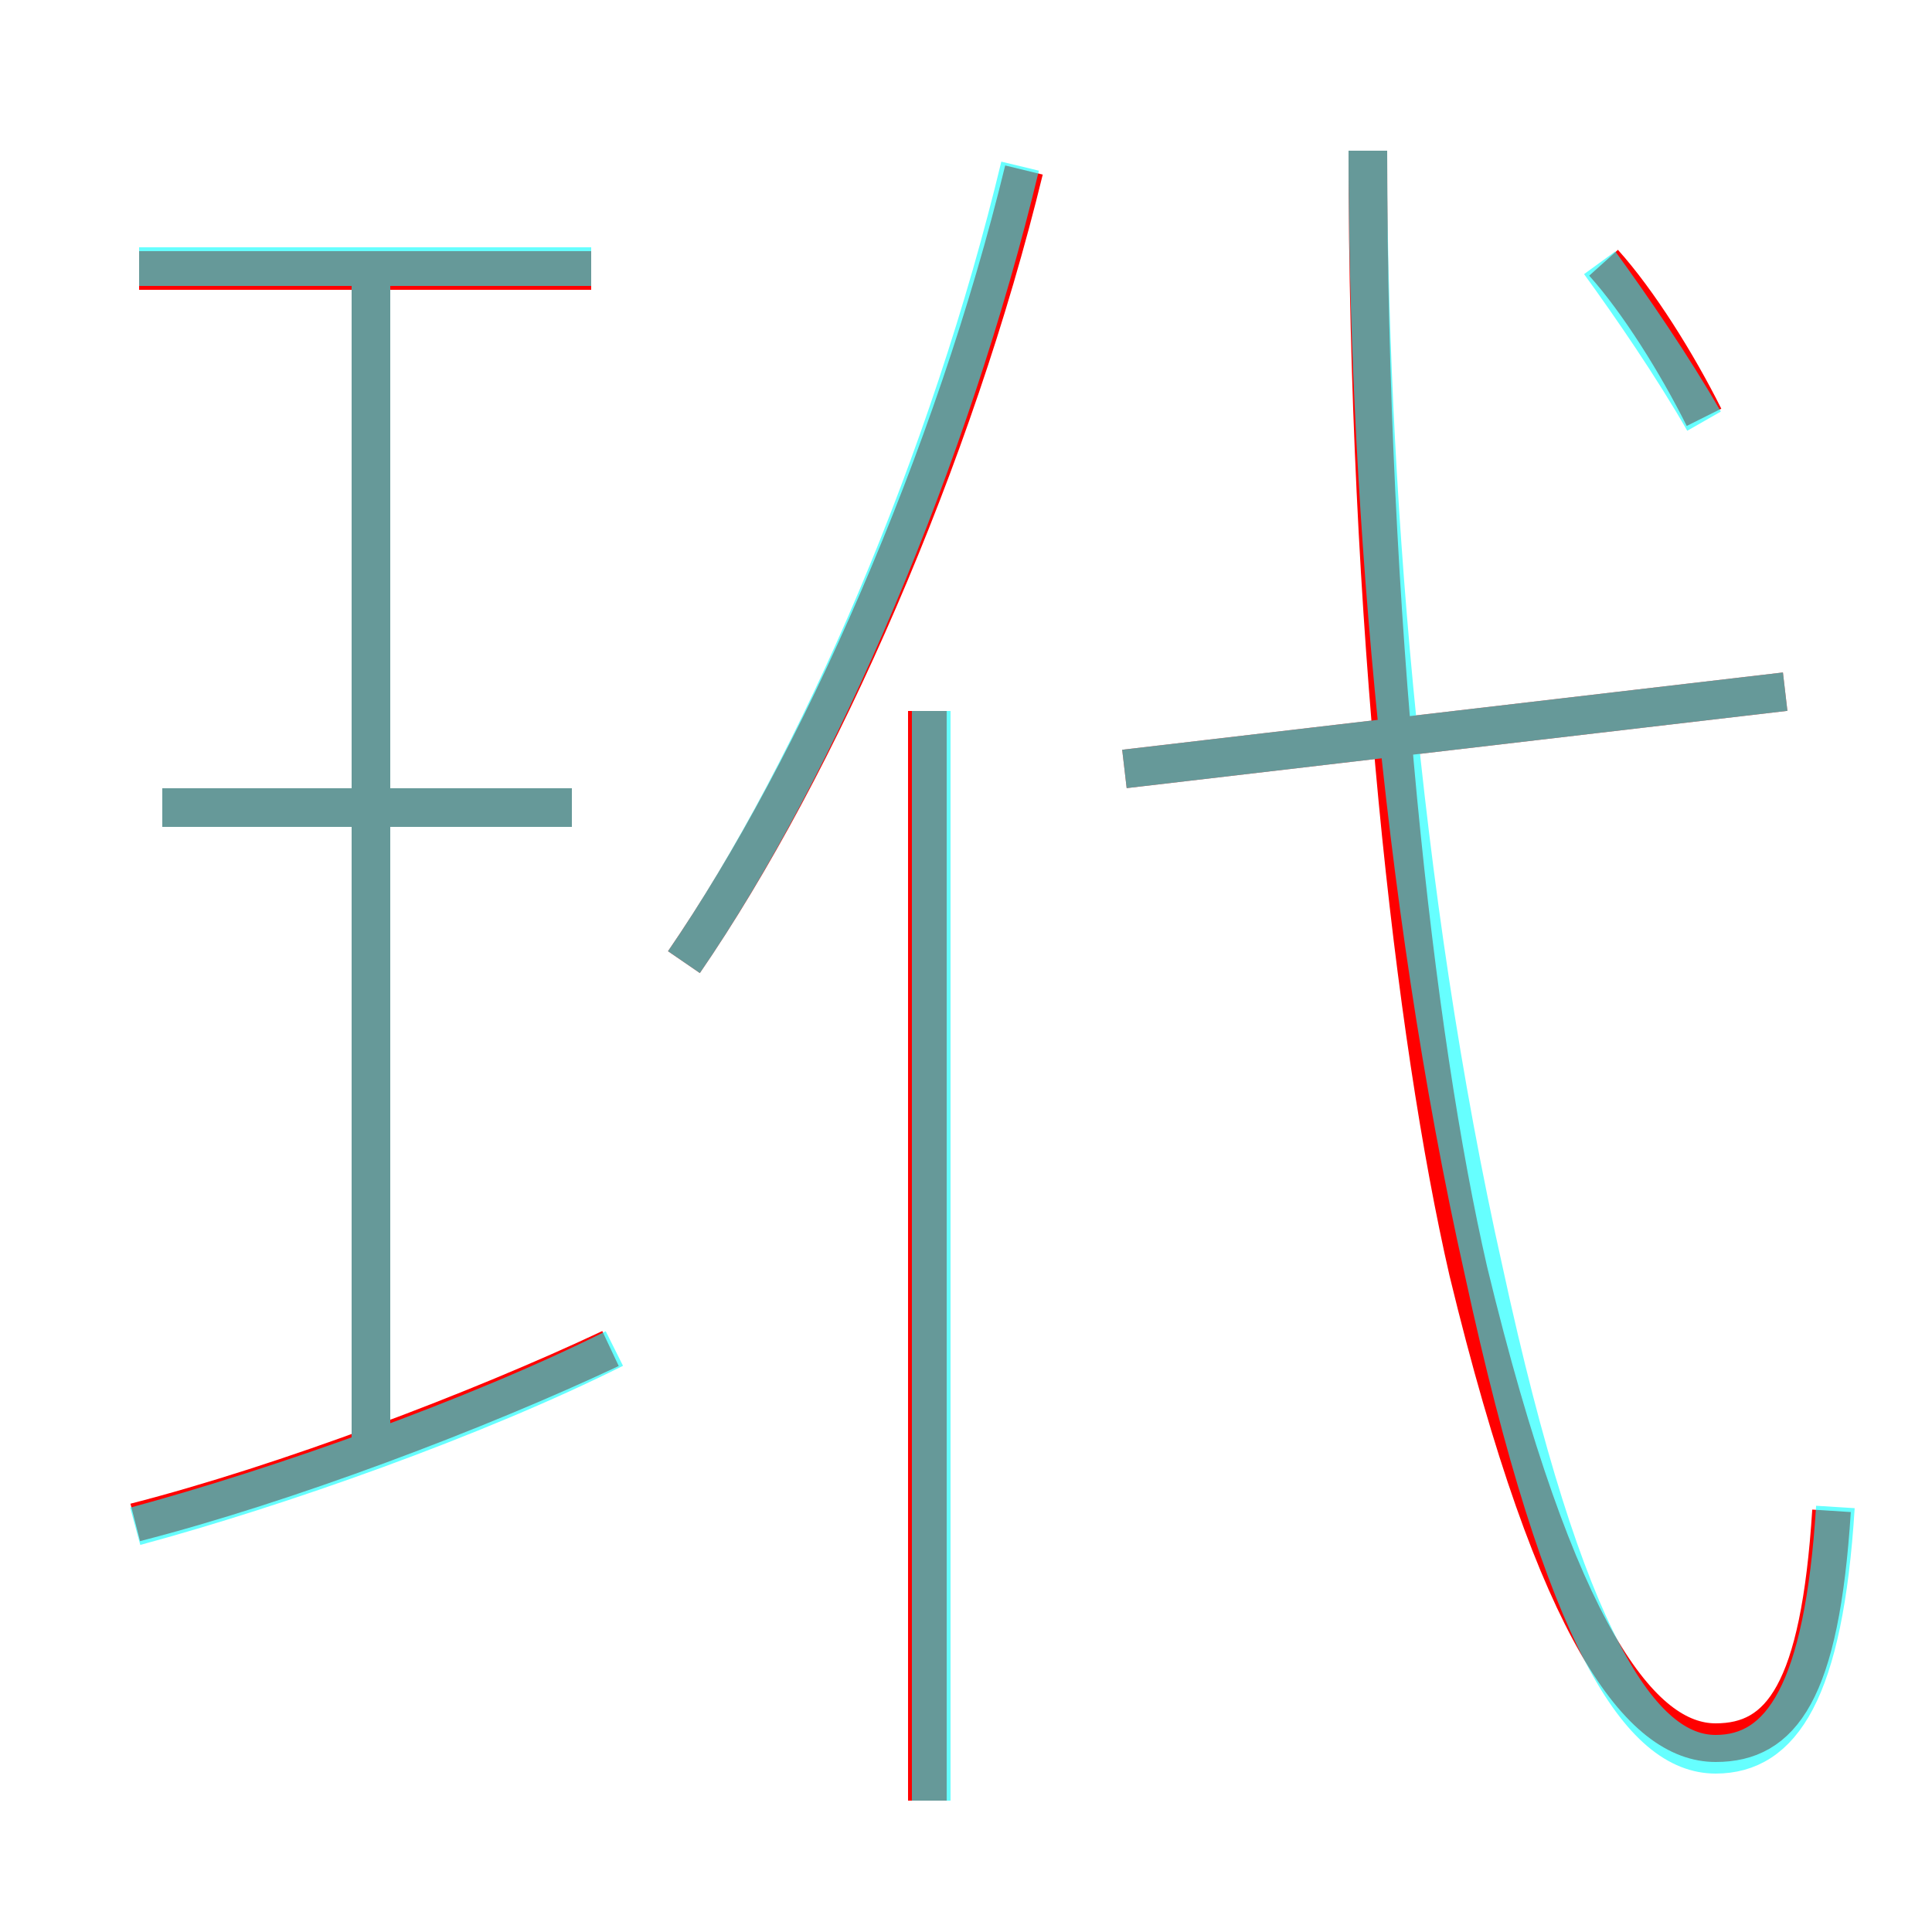 <?xml version='1.0' encoding='utf8'?>
<svg viewBox="0.0 -6.0 50.0 50.0" version="1.1" xmlns="http://www.w3.org/2000/svg">
<rect x="0.0" y="-6.0" width="50.0" height="50.0" fill="#333333" stroke="none"/>
<rect x="-1000" y="-1000" width="2000" height="2000" stroke="white" fill="white"/>
<g style="fill:none;stroke:rgba(255, 0, 0, 1);  stroke-width:1"><path d="M 47.4 -4.9 C 47.1 -0.2 46.1 1.1 44.4 1.1 C 42.5 1.1 40.3 -1.6 38.0 -11.1 C 36.6 -17.2 35.4 -27.9 35.4 -40.1 M 3.5 -4.6 C 7.4 -5.6 12.4 -7.5 15.8 -9.1 M 9.6 -6.5 L 9.6 -37.0 M 14.8 -23.1 L 4.2 -23.1 M 24.0 2.6 L 24.0 -25.6 M 15.3 -37.0 L 3.6 -37.0 M 17.7 -19.1 C 21.2 -24.2 24.7 -32.2 26.5 -39.6 M 29.1 -24.1 L 46.2 -26.1 M 44.1 -33.2 C 43.4 -34.6 42.4 -36.2 41.5 -37.2" transform="translate(0.0 38.0)" />
</g>
<g style="fill:none;stroke:rgba(0, 255, 255, 0.6);  stroke-width:1">
<path d="M 47.5 -5.0 C 47.2 -0.2 46.1 1.4 44.4 1.4 C 42.5 1.4 40.5 -1.4 38.4 -11.1 C 36.2 -20.9 35.4 -31.9 35.4 -40.1 M 3.5 -4.5 C 7.2 -5.5 12.3 -7.3 15.9 -9.1 M 9.6 -6.5 L 9.6 -37.0 M 14.8 -23.1 L 4.2 -23.1 M 24.1 2.6 L 24.1 -25.6 M 15.3 -37.1 L 3.6 -37.1 M 17.7 -19.1 C 21.2 -24.2 24.6 -32.2 26.4 -39.7 M 29.1 -24.1 L 46.2 -26.1 M 44.1 -33.1 C 43.3 -34.5 42.2 -36.1 41.4 -37.2" transform="translate(0.0 38.0)" />
</g>
</svg>